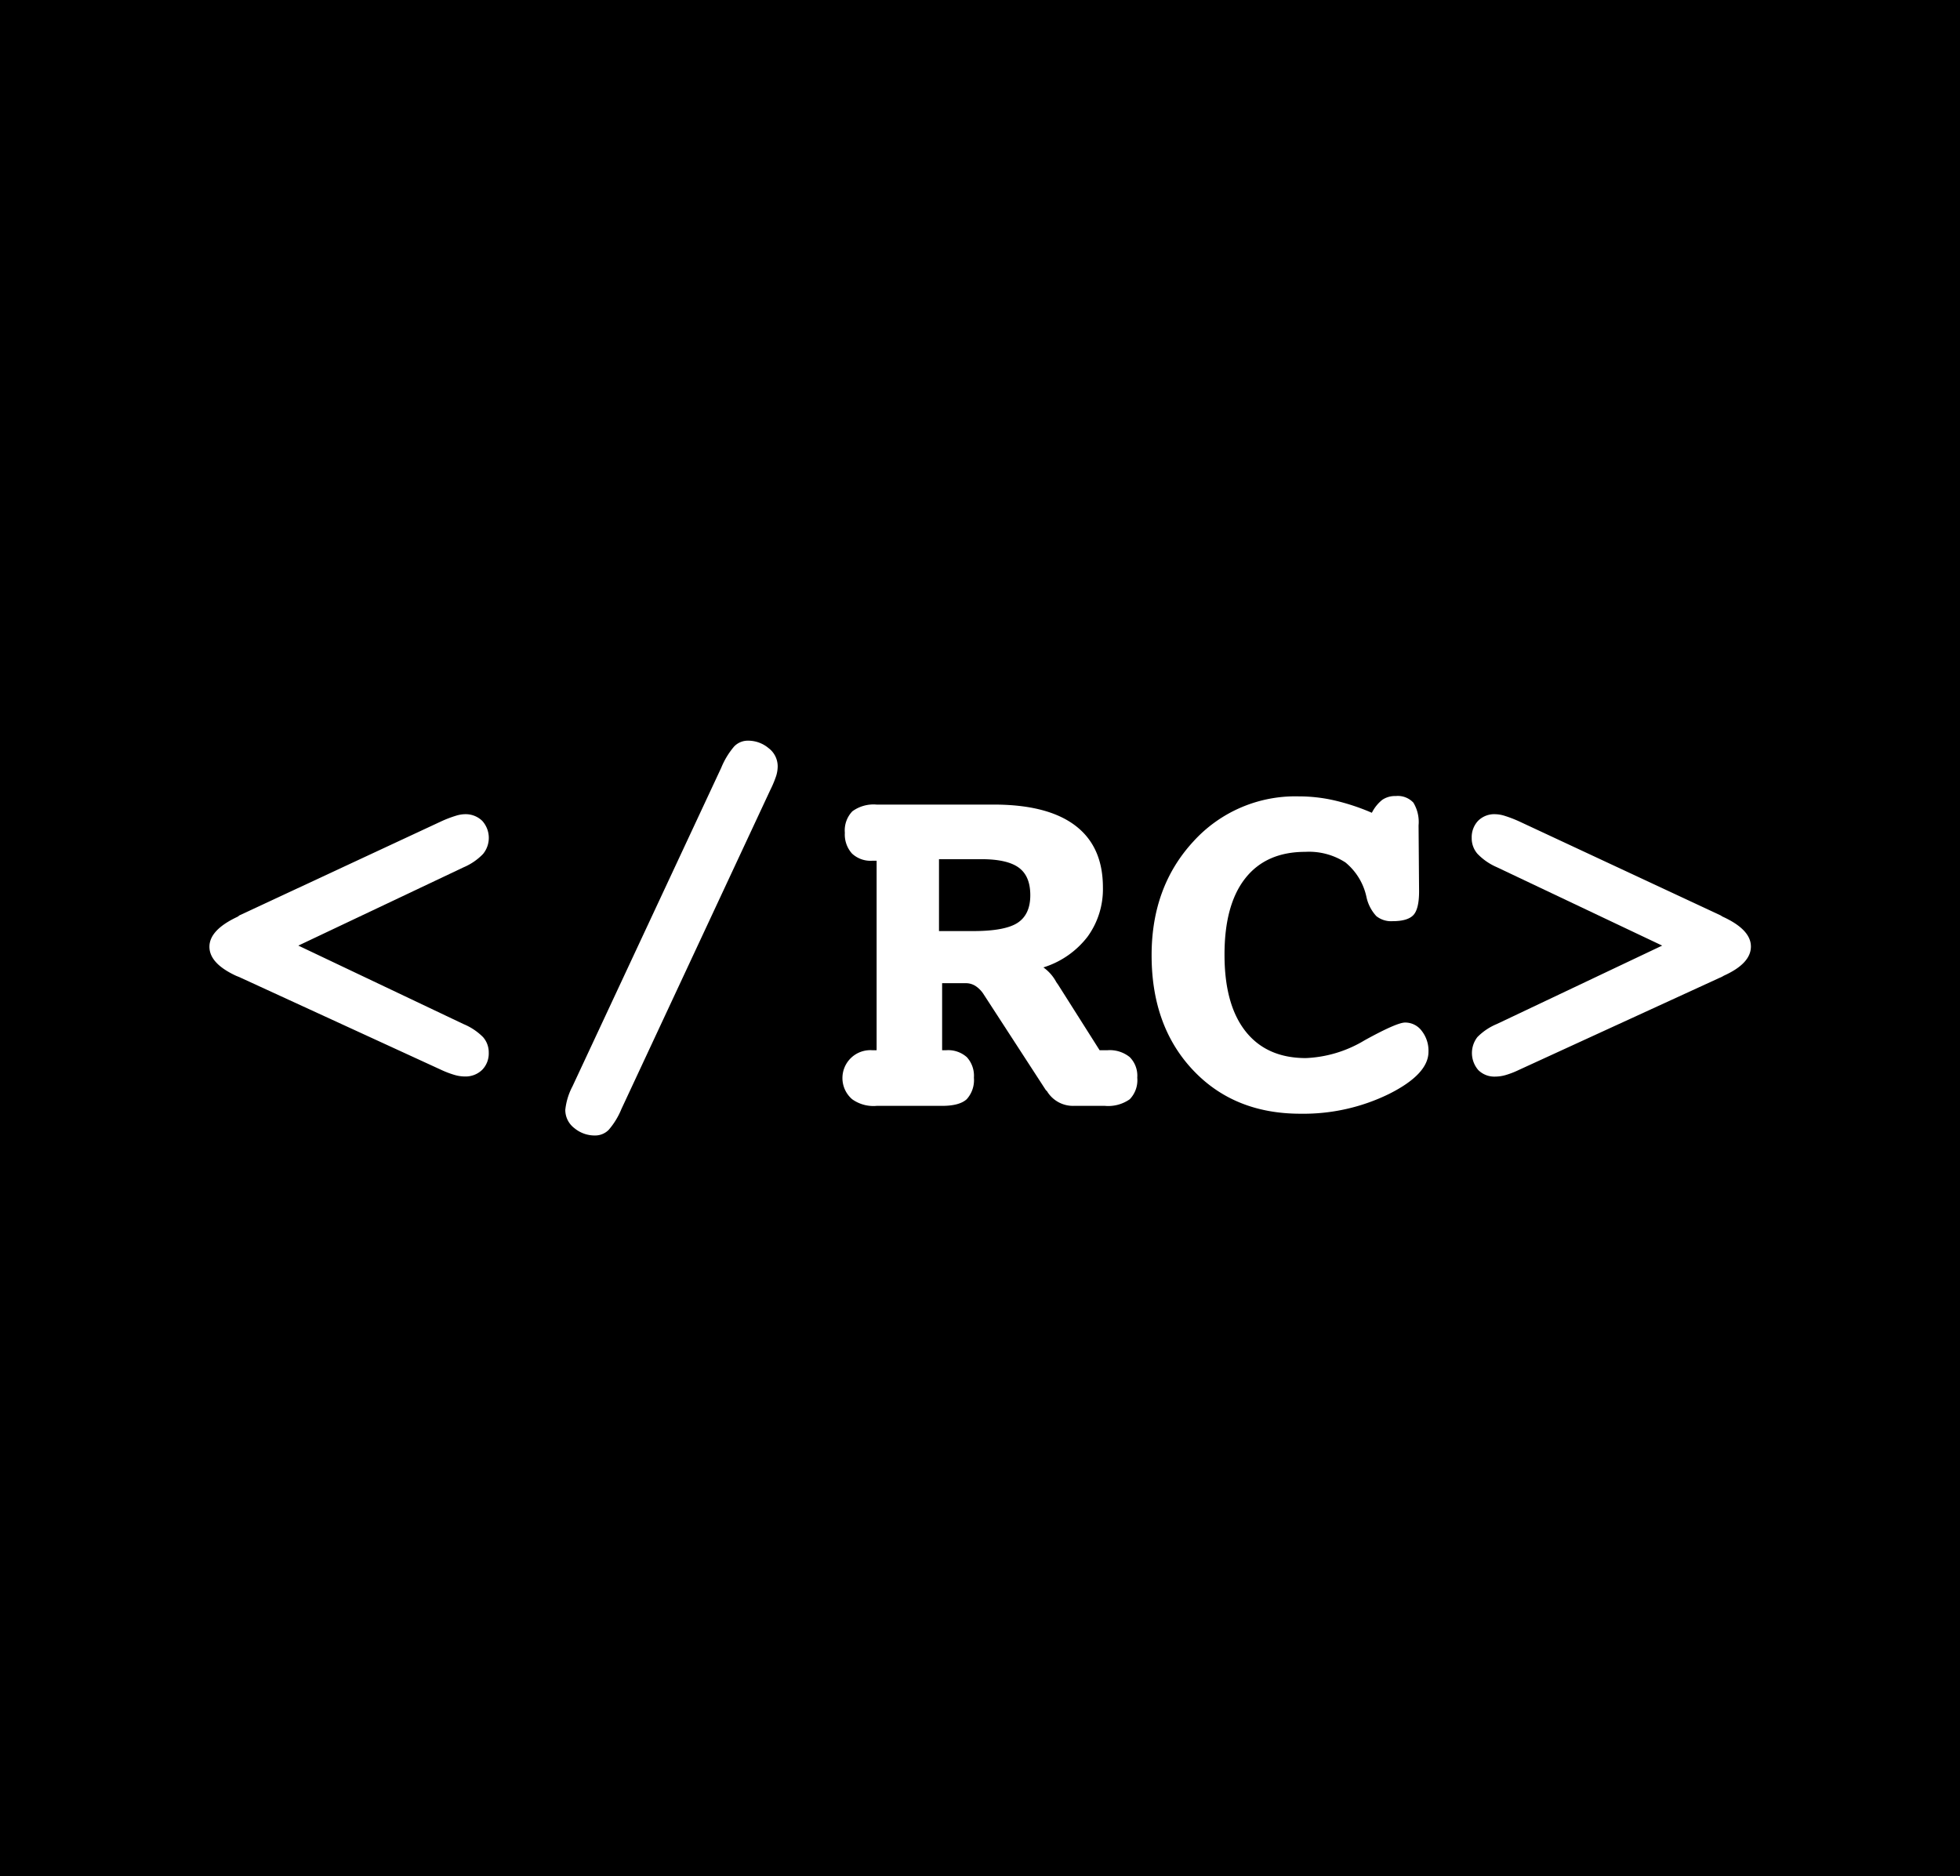 <svg xmlns="http://www.w3.org/2000/svg" viewBox="0 0 344.12 329.41"><defs><style>.a{fill:#fff;}</style></defs><rect width="344.12" height="329.41"/><path class="a" d="M840.32,541.32l29,13.78a10.5,10.5,0,0,1,3.43,2.29,4.06,4.06,0,0,1,1,2.75,4.1,4.1,0,0,1-1.16,3,4.19,4.19,0,0,1-3.08,1.16,6.51,6.51,0,0,1-1.76-.27,16.59,16.59,0,0,1-2.34-.89L830.28,547c-.18-.09-.46-.21-.85-.36q-4.73-2.18-4.72-5.13t4.95-5.26L830,536l35.42-16.5a20.38,20.38,0,0,1,2.63-1,5.51,5.51,0,0,1,1.47-.25,4.19,4.19,0,0,1,3.08,1.16,4.45,4.45,0,0,1,.15,5.82,10.3,10.3,0,0,1-3.41,2.34Z" transform="translate(-787.94 -375.29)"/><path class="a" d="M923.18,514l-26.13,56a13.26,13.26,0,0,1-2.23,3.66,3.33,3.33,0,0,1-2.41,1,5.57,5.57,0,0,1-3.64-1.3,4,4,0,0,1-1.58-3.21,11.43,11.43,0,0,1,1.2-4l.09-.18,26.09-55.88a13.73,13.73,0,0,1,2.28-3.75,3.32,3.32,0,0,1,2.41-1,5.56,5.56,0,0,1,3.61,1.3,4,4,0,0,1,1.61,3.21,5.82,5.82,0,0,1-.27,1.69A18.89,18.89,0,0,1,923.18,514Z" transform="translate(-787.94 -375.29)"/><path class="a" d="M971.13,545.15a7.45,7.45,0,0,1,2.27,2.59l.31.44L981,559.69h1.39a5.57,5.57,0,0,1,3.9,1.21,4.63,4.63,0,0,1,1.32,3.61,4.81,4.81,0,0,1-1.32,3.79,6.57,6.57,0,0,1-4.35,1.16h-5.48a5.33,5.33,0,0,1-4.73-2.63l-.14-.09-10.92-16.82a4.88,4.88,0,0,0-1.43-1.49,3.13,3.13,0,0,0-1.7-.51h-4.19v11.77h.72a4.92,4.92,0,0,1,3.63,1.23,4.85,4.85,0,0,1,1.23,3.59,5,5,0,0,1-1.27,3.79c-.85.77-2.29,1.16-4.31,1.16h-11.5a6.4,6.4,0,0,1-4.29-1.16,4.9,4.9,0,0,1,3.53-8.61h.76V526.42h-.76a4.76,4.76,0,0,1-3.57-1.27,5,5,0,0,1-1.25-3.64,4.84,4.84,0,0,1,1.32-3.77,6.3,6.3,0,0,1,4.26-1.18h20.56q9.45,0,14.31,3.68t4.86,10.86a14.2,14.2,0,0,1-2.69,8.65A15.62,15.62,0,0,1,971.13,545.15Zm-18.33-19v12.62h6c3.71,0,6.32-.48,7.8-1.45s2.23-2.58,2.23-4.84-.67-3.84-2-4.83-3.53-1.5-6.53-1.5Z" transform="translate(-787.94 -375.29)"/><path class="a" d="M1028.8,518a6.84,6.84,0,0,1,1.82-2.27,4,4,0,0,1,2.37-.67,3.74,3.74,0,0,1,3.1,1.16,6.55,6.55,0,0,1,.91,4l.09,11.6c0,2-.33,3.43-1,4.14s-1.88,1.07-3.64,1.07a4.15,4.15,0,0,1-2.87-.89,7.15,7.15,0,0,1-1.72-3.31,10.74,10.74,0,0,0-3.7-6.11,11.76,11.76,0,0,0-7.05-1.86q-6.87,0-10.53,4.64t-3.65,13.44q0,8.76,3.7,13.44t10.57,4.69a21.65,21.65,0,0,0,10.32-3.12q5.65-3.12,7.12-3.12a3.61,3.61,0,0,1,2.92,1.47,5.64,5.64,0,0,1,1.18,3.66q0,3.93-6.91,7.4a34.15,34.15,0,0,1-15.57,3.48q-11.68,0-18.91-7.71T990.13,543q0-12,7.31-19.94a24.15,24.15,0,0,1,18.56-7.94,27.84,27.84,0,0,1,6.24.71A38.56,38.56,0,0,1,1028.8,518Z" transform="translate(-787.94 -375.29)"/><path class="a" d="M1079.77,541.32l-29.08-13.79a10.45,10.45,0,0,1-3.36-2.34,4.14,4.14,0,0,1-1-2.78,4.19,4.19,0,0,1,1.12-3,4,4,0,0,1,3-1.16,5.81,5.81,0,0,1,1.62.27,22,22,0,0,1,2.61,1L1090,536l.35.22q5,2.28,5,5.26t-4.77,5.13a3.92,3.92,0,0,1-.71.36l-35.28,16.19a15.06,15.06,0,0,1-2.3.89,6.67,6.67,0,0,1-1.8.27,4,4,0,0,1-3-1.14,4.57,4.57,0,0,1-.16-5.8,10.37,10.37,0,0,1,3.41-2.29Z" transform="translate(-787.94 -375.29)"/></svg>